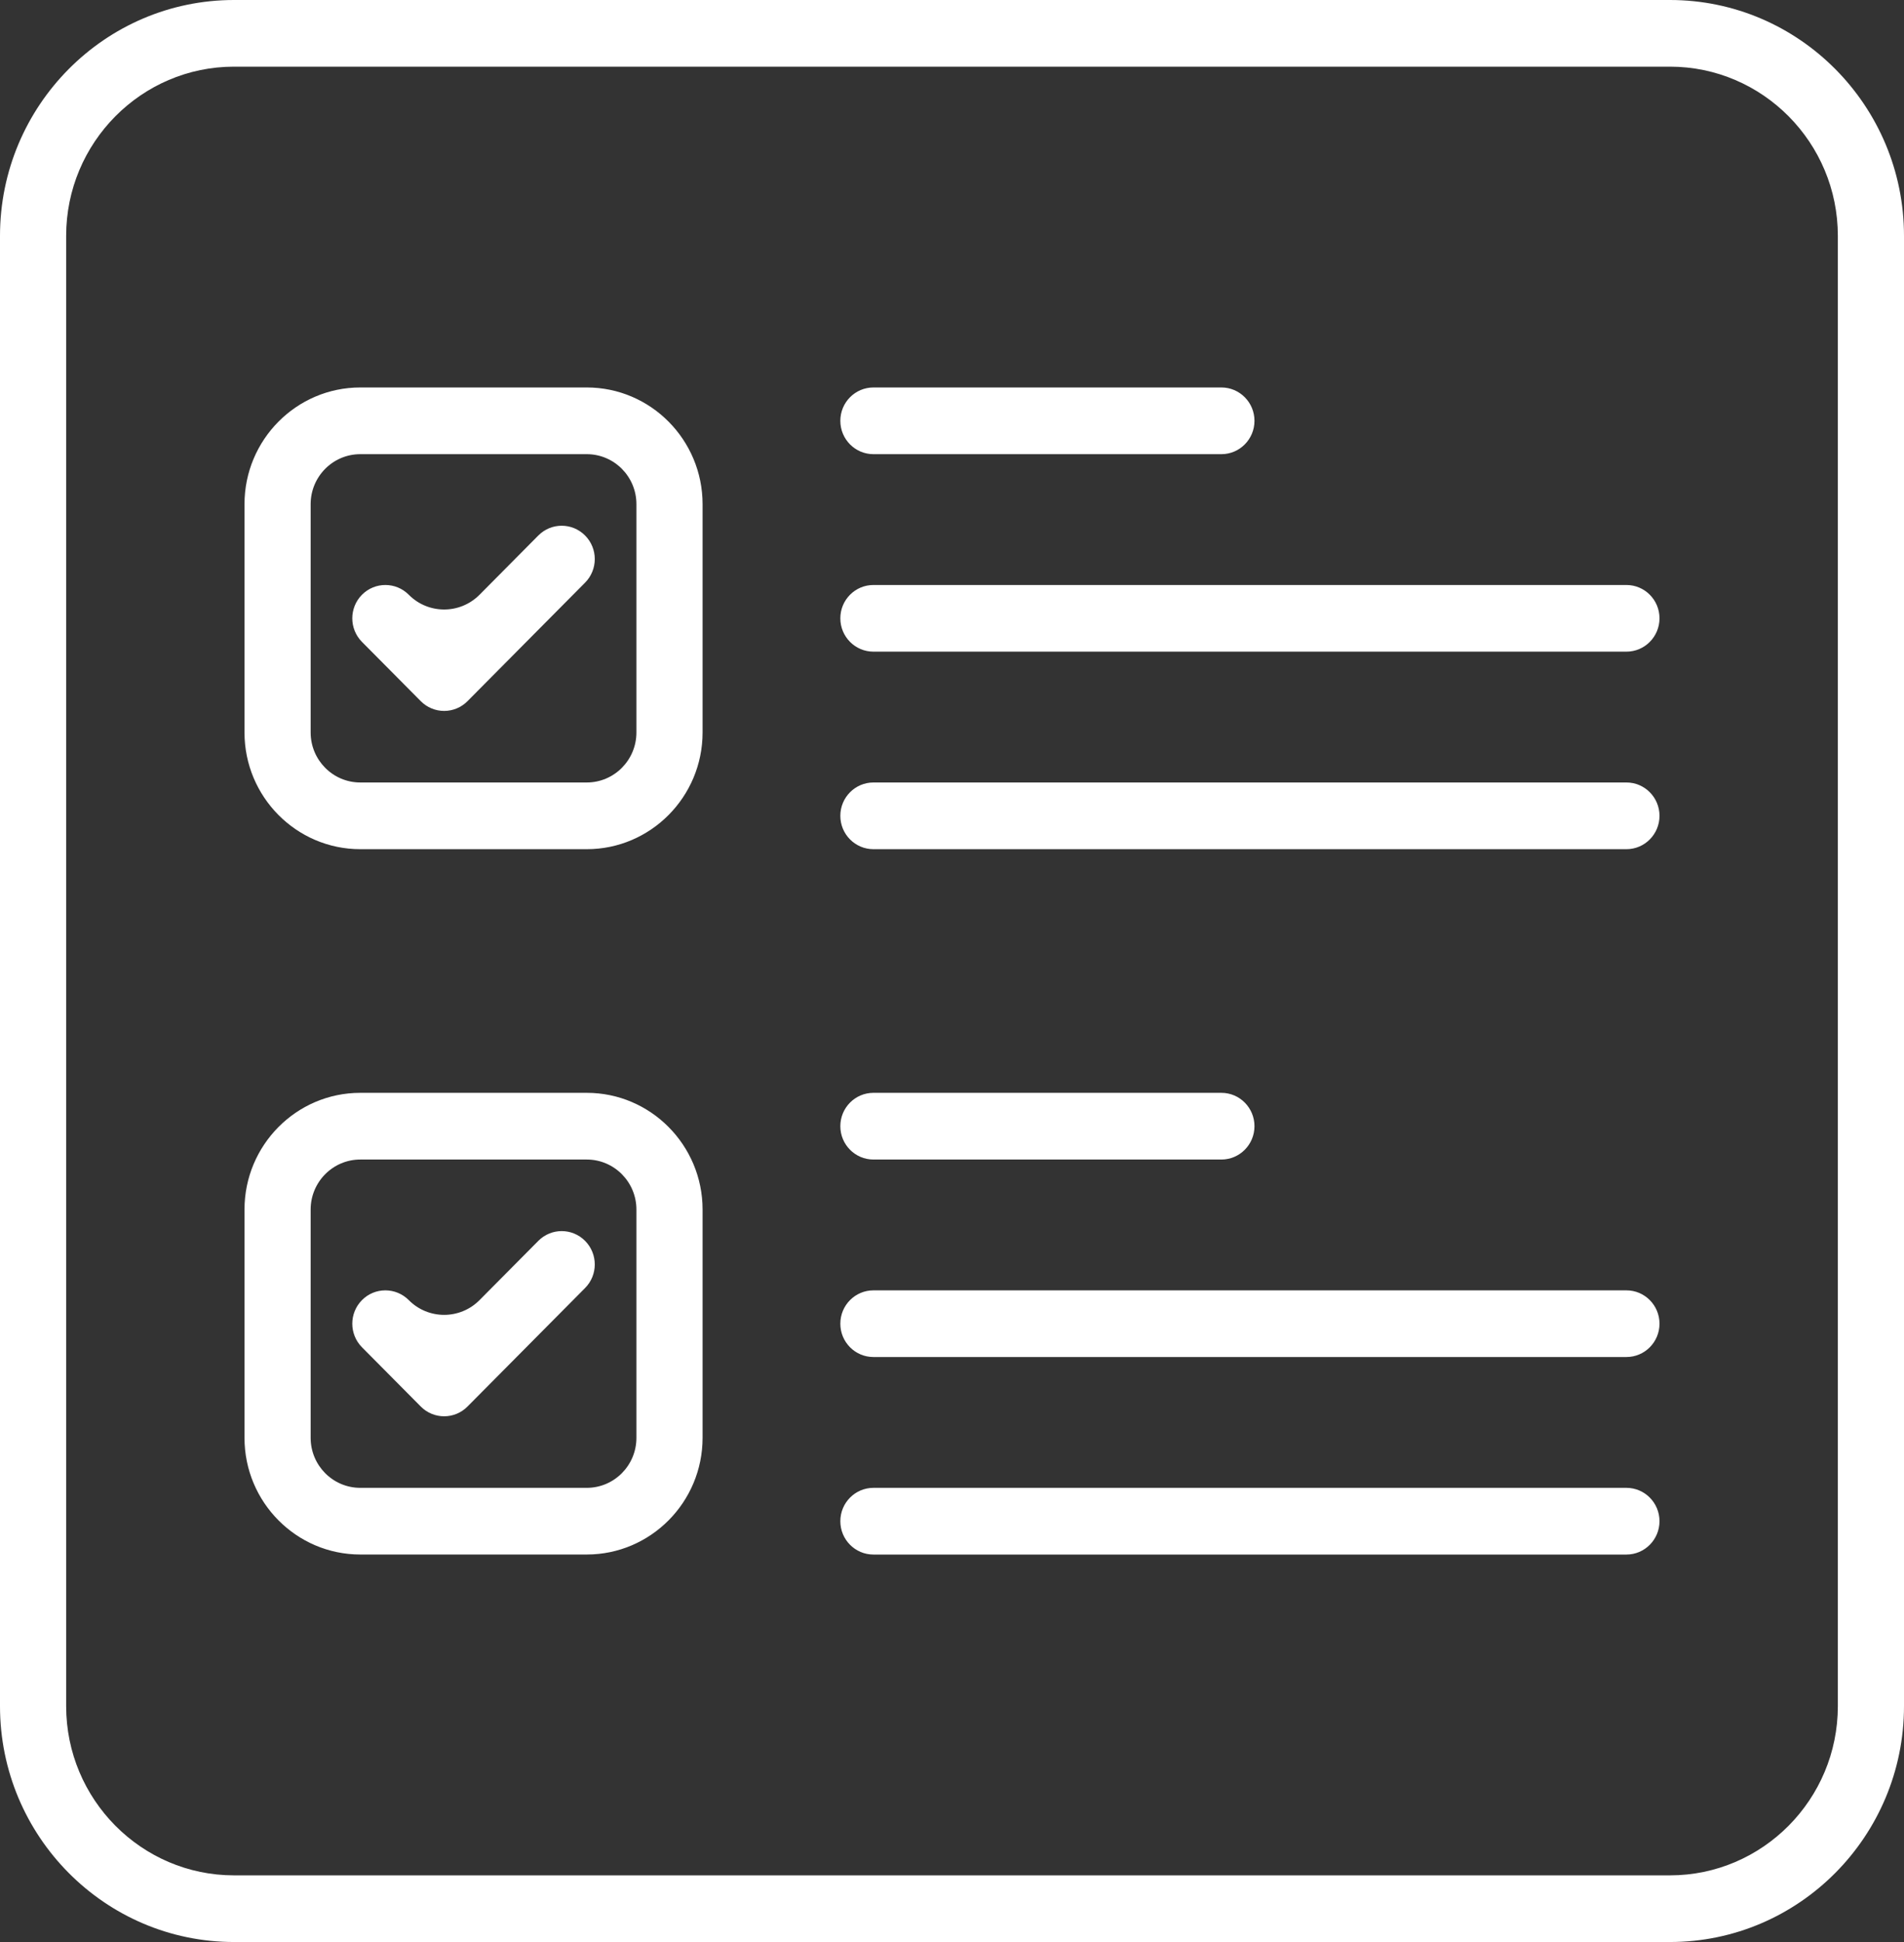 <svg width="51" height="52" viewBox="0 0 51 52" fill="none" xmlns="http://www.w3.org/2000/svg">
<rect x="0" y="0" width="51" height="52" fill="#333333" stroke="none"/>
<path d="M44.731 0H6.268C2.812 0 0 2.833 0 6.316V45.684C0 49.167 2.812 52 6.268 52H44.731C48.188 52 51 49.167 51 45.684V6.316C51 2.833 48.188 0 44.731 0ZM49.228 45.684C49.228 48.182 47.211 50.215 44.731 50.215H6.268C3.789 50.215 1.772 48.182 1.772 45.684V6.316C1.772 3.818 3.789 1.785 6.268 1.785H44.731C47.211 1.785 49.228 3.818 49.228 6.316L49.228 45.684ZM15.718 10.375H9.65C7.94 10.375 6.549 11.777 6.549 13.5V19.613C6.549 21.336 7.94 22.738 9.65 22.738H15.718C17.427 22.738 18.819 21.336 18.819 19.613V13.5C18.819 11.777 17.427 10.375 15.718 10.375ZM17.047 19.613C17.047 20.352 16.45 20.952 15.718 20.952H9.65C8.917 20.952 8.321 20.352 8.321 19.613V13.5C8.321 12.761 8.917 12.161 9.65 12.161H15.718C16.45 12.161 17.047 12.761 17.047 13.5V19.613ZM15.672 14.339C16.018 14.687 16.018 15.252 15.672 15.601L12.523 18.774C12.357 18.942 12.132 19.036 11.897 19.036C11.662 19.036 11.436 18.942 11.27 18.774L9.696 17.188C9.35 16.839 9.35 16.274 9.696 15.925C10.042 15.577 10.603 15.577 10.949 15.925C11.471 16.452 12.322 16.452 12.845 15.925L14.419 14.339C14.765 13.99 15.326 13.99 15.672 14.339ZM22.509 11.268C22.509 10.775 22.906 10.375 23.395 10.375H32.716C33.205 10.375 33.602 10.775 33.602 11.268C33.602 11.761 33.205 12.161 32.716 12.161H23.395C22.906 12.161 22.509 11.761 22.509 11.268ZM44.451 16.556C44.451 17.049 44.054 17.449 43.565 17.449H23.395C22.906 17.449 22.509 17.049 22.509 16.556C22.509 16.063 22.906 15.664 23.395 15.664H43.565C44.054 15.664 44.451 16.063 44.451 16.556ZM44.451 21.845C44.451 22.338 44.054 22.738 43.565 22.738H23.395C22.906 22.738 22.509 22.338 22.509 21.845C22.509 21.352 22.906 20.952 23.395 20.952H43.565C44.054 20.952 44.451 21.352 44.451 21.845ZM15.718 29.262H9.65C7.94 29.262 6.549 30.664 6.549 32.387V38.5C6.549 40.223 7.94 41.624 9.65 41.624H15.718C17.427 41.624 18.819 40.223 18.819 38.5V32.387C18.819 30.664 17.427 29.262 15.718 29.262ZM17.047 38.5C17.047 39.239 16.45 39.839 15.718 39.839H9.65C8.917 39.839 8.321 39.239 8.321 38.5V32.387C8.321 31.649 8.917 31.048 9.65 31.048H15.718C16.45 31.048 17.047 31.649 17.047 32.387V38.5ZM22.509 30.155C22.509 29.662 22.906 29.262 23.395 29.262H32.716C33.205 29.262 33.602 29.662 33.602 30.155C33.602 30.648 33.205 31.048 32.716 31.048H23.395C22.906 31.048 22.509 30.648 22.509 30.155ZM44.451 35.444C44.451 35.937 44.054 36.336 43.565 36.336H23.395C22.906 36.336 22.509 35.937 22.509 35.444C22.509 34.95 22.906 34.551 23.395 34.551H43.565C44.054 34.551 44.451 34.95 44.451 35.444ZM44.451 40.732C44.451 41.225 44.054 41.625 43.565 41.625H23.395C22.906 41.625 22.509 41.225 22.509 40.732C22.509 40.239 22.906 39.839 23.395 39.839H43.565C44.054 39.839 44.451 40.239 44.451 40.732ZM15.672 33.226C16.018 33.575 16.018 34.14 15.672 34.488L12.523 37.661C12.35 37.836 12.123 37.923 11.897 37.923C11.67 37.923 11.443 37.836 11.27 37.661L9.696 36.075C9.35 35.726 9.35 35.161 9.696 34.812C10.041 34.464 10.602 34.464 10.949 34.812C11.471 35.339 12.322 35.339 12.845 34.812L14.419 33.226C14.765 32.877 15.326 32.877 15.672 33.226Z" fill="white"/>
</svg>
